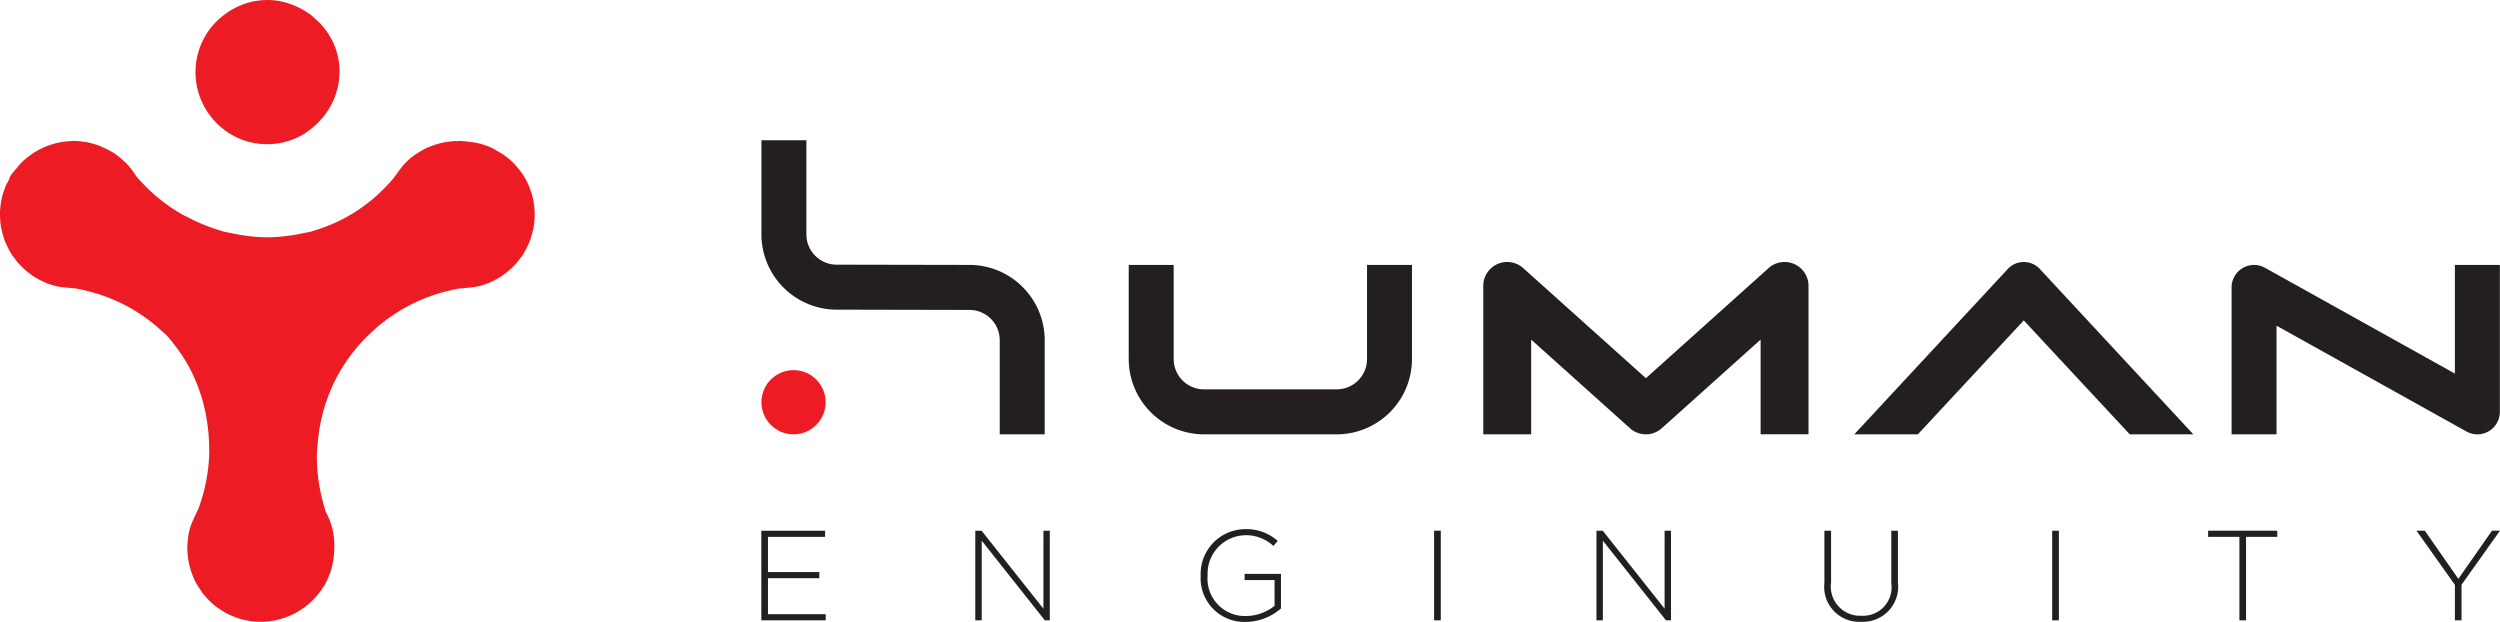 <svg xmlns="http://www.w3.org/2000/svg" viewBox="0 0 68.841 17.125"><defs><style>.a{fill:#ed1c24;}.b{fill:#231f20;}</style></defs><title>he_logo_full_horiz</title><path class="a" d="M178.954,213.613a2.007,2.007,0,0,0,.18.216,1.971,1.971,0,0,0,.305.26l0.007,0.006a1.963,1.963,0,0,0,2.138.049c0.032-.019.06-0.043,0.09-0.065a2.064,2.064,0,0,0,.484-0.475,1.912,1.912,0,0,0,.319-0.663,1.906,1.906,0,0,0-.619-1.971c-0.021-.018-0.037-0.041-0.058-0.058a2.046,2.046,0,0,0-.503-0.294,1.915,1.915,0,0,0-.737-0.152,1.938,1.938,0,0,0-.743.149,2.018,2.018,0,0,0-.562.353c-0.008.007-.018,0.012-0.025,0.019A1.979,1.979,0,0,0,178.954,213.613Z" transform="translate(-173.196 -210.466)"/><path class="a" d="M182.602,220.618a4.698,4.698,0,0,1,.858-1.036,4.69,4.69,0,0,1,2.056-1.102c0.118-.029.236-0.055,0.356-0.075l0.02,0.002c0.042,0,.082-0.01.124-0.013l0.009,0c0.048-.003.094-0.008,0.141-0.014l0.009-.001c0.057-.006.113-0.014,0.169-0.026l0.009-.001a2.015,2.015,0,0,0,.289-0.09l0.009-.004c0.032-.013.062-0.028,0.093-0.043a2.032,2.032,0,0,0,.248-0.135c0.035-.023.068-0.048,0.101-0.073a2.036,2.036,0,0,0,.175-0.144q0.054-.05.105-0.104a2.032,2.032,0,0,0,.147-0.178c0.024-.031.048-0.061,0.07-0.094a2.026,2.026,0,0,0,.132-0.244c0.018-.036.036-0.072,0.051-0.109a2.037,2.037,0,0,0,.089-0.287c0.008-.03.016-0.059,0.022-0.089a2.026,2.026,0,0,0,.034-0.336c0.001-.021.003-0.043,0.003-0.064a2.01,2.01,0,0,0-.031-0.321c-0.003-.025-0.006-0.05-0.011-0.074a1.983,1.983,0,0,0-.088-0.294q-0.012-.036-0.025-0.071a1.998,1.998,0,0,0-.148-0.283c-0.009-.015-0.018-0.031-0.027-0.046a1.98,1.98,0,0,0-.176-0.223c-0.011-.012-0.02-0.027-0.031-0.039l-0.026-.029a2.039,2.039,0,0,0-.252-0.22c-0.012-.009-0.024-0.018-0.036-0.027-0.053-.037-0.112-0.067-0.168-0.099-0.042-.024-0.081-0.053-0.125-0.074l-0.031-.015a2.032,2.032,0,0,0-.341-0.123l-0.007-.002a2.071,2.071,0,0,0-.288-0.046l-0.003-.001-0.003,0c-0.029-.003-0.057-0.012-0.086-0.014-0.058-.004-0.115-0.009-0.173-0.008-0.015,0-.029.004-0.044,0.004-0.03-.001-0.06-0.005-0.09-0.003-0.039.003-.078,0.008-0.117,0.013a2.033,2.033,0,0,0-.228.036q-0.072.016-.143,0.038a2.025,2.025,0,0,0-.213.077c-0.039.016-.077,0.032-0.114,0.05a2.023,2.023,0,0,0-.242.145c-0.029.019-.057,0.037-0.085,0.058l-0.009.006a2.017,2.017,0,0,0-.224.203l-0.006.007c-0.038.042-.074,0.087-0.108,0.132l-0.006.007c-0.025.032-.048,0.064-0.071,0.097l-0.013.017-0.002.003-0.003.004c-0.023.035-.052,0.064-0.074,0.1l-0.009.018c-0.078.093-.161,0.182-0.245,0.268a4.495,4.495,0,0,1-1.417.99,4.702,4.702,0,0,1-.546.2c-0.023.007-.045,0.016-0.068,0.022-0.079.021-.162,0.032-0.243,0.049-0.075.017-.15,0.033-0.226,0.045-0.036.006-.073,0.01-0.109,0.015s-0.075.012-.113,0.016a4.391,4.391,0,0,1-.506.034l-0.011.001h-0.005l-0.011-.001a4.391,4.391,0,0,1-.506-0.034c-0.039-.004-0.077-0.011-0.116-0.016-0.035-.005-0.071-0.009-0.107-0.015-0.076-.013-0.151-0.029-0.226-0.045-0.081-.017-0.164-0.028-0.243-0.049-0.024-.006-0.047-0.016-0.07-0.023a4.91,4.91,0,0,1-.661-0.248c-0.079-.035-0.156-0.075-0.233-0.115-0.055-.029-0.113-0.051-0.167-0.082a4.799,4.799,0,0,1-1.001-.765c-0.016-.016-0.03-0.034-0.046-0.05-0.068-.069-0.135-0.14-0.198-0.213l-0.016-.017c-0.017-.029-0.036-0.056-0.054-0.084-0.031-.046-0.064-0.088-0.098-0.13a1.883,1.883,0,0,0-.128-0.153c-0.032-.033-0.067-0.059-0.101-0.09a1.94,1.94,0,0,0-.238-0.188c-0.023-.015-0.048-0.028-0.072-0.043a2.253,2.253,0,0,0-.253-0.124c-0.023-.01-0.044-0.024-0.068-0.033-0.021-.008-0.042-0.015-0.063-0.022a2.216,2.216,0,0,0-.251-0.071l-0.008-.002c-0.045-.009-0.091-0.014-0.137-0.02a1.912,1.912,0,0,0-.213-0.021c-0.057-.002-0.115.004-0.173,0.008a2.045,2.045,0,0,0-.381.06l-0.007.002a2.032,2.032,0,0,0-.341.123l-0.031.015a2.039,2.039,0,0,0-.293.173l-0.036.027a2.044,2.044,0,0,0-.252.22l-0.026.029c-0.026.028-.047,0.061-0.071,0.091a2.071,2.071,0,0,0-.172.207c-0.021.043-.036,0.088-0.054,0.132-0.029.053-.061,0.105-0.084,0.161-0.009.024-.017,0.048-0.025,0.071a1.99,1.99,0,0,0-.088.294c-0.004.025-.008,0.049-0.011,0.074a2.01,2.01,0,0,0-.031.321c0,0.021.002,0.043,0.003,0.064a2.045,2.045,0,0,0,.034.336c0.006,0.03.014,0.059,0.022,0.089a2.03,2.03,0,0,0,.089.287c0.015,0.037.033,0.073,0.051,0.109a2.026,2.026,0,0,0,.132.244c0.022,0.033.046,0.063,0.07,0.094a2.032,2.032,0,0,0,.147.178q0.051,0.054.105,0.104a2.035,2.035,0,0,0,.174.144c0.033,0.025.066,0.05,0.101,0.073a2.028,2.028,0,0,0,.248.135c0.031,0.015.061,0.03,0.093,0.043l0.009,0.004a2.013,2.013,0,0,0,.289.09l0.009,0.001c0.056,0.012.112,0.019,0.169,0.026l0.009,0.001c0.047,0.006.094,0.011,0.141,0.014l0.009,0c0.042,0.003.082,0.013,0.124,0.013l0.02-.002c0.12,0.02.238,0.046,0.356,0.075a4.789,4.789,0,0,1,1.168.459,4.727,4.727,0,0,1,.885.645c0.037,0.034.078,0.062,0.115,0.098a5.089,5.089,0,0,1,.322.399,4.299,4.299,0,0,1,.313.492,4.632,4.632,0,0,1,.504,1.559,4.757,4.757,0,0,1,.05.692c0,0.035.005,0.07,0.004,0.105a4.788,4.788,0,0,1-.197,1.239c-0.035.116-.072,0.232-0.116,0.345l-0.012.016c-0.021.036-.033,0.076-0.052,0.113l-0.004.008c-0.021.043-.041,0.086-0.06,0.129l-0.004.009c-0.023.052-.045,0.105-0.064,0.159l-0.004.009a2.017,2.017,0,0,0-.07.294l-0.001.01c-0.005.034-.007,0.068-0.01,0.102a2.027,2.027,0,0,0-.01.282c0.002,0.041.007,0.083,0.012,0.124a2.05,2.05,0,0,0,.035.224q0.015,0.072.036,0.143a2.052,2.052,0,0,0,.079.217c0.014,0.036.028,0.073,0.045,0.108a2.023,2.023,0,0,0,.143.238c0.022,0.034.044,0.068,0.067,0.1a2.017,2.017,0,0,0,.202.223c0.021,0.022.043,0.043,0.065,0.064a2.045,2.045,0,0,0,.273.2c0.018,0.012.036,0.024,0.054,0.035a2.023,2.023,0,0,0,.292.136c0.023,0.01.046,0.02,0.069,0.028a1.991,1.991,0,0,0,.298.074c0.025,0.005.05,0.01,0.074,0.015a1.997,1.997,0,0,0,.319.016c0.018,0,.035,0,0.053,0a2.022,2.022,0,0,0,.33-0.045l0.039-.008a2.041,2.041,0,0,0,.318-0.105l0.042-.018a2.035,2.035,0,0,0,.298-0.164l0.028-.019a2.03,2.03,0,0,0,.279-0.231l0.005-.005a2.044,2.044,0,0,0,.245-0.297c0.033-.048.067-0.095,0.095-0.145a1.911,1.911,0,0,0,.09-0.194c0.018-.043.037-0.085,0.052-0.129l0.002-.008a2.209,2.209,0,0,0,.066-0.253c0.004-.022.009-0.044,0.013-0.066a2.154,2.154,0,0,0,.028-0.356c0-.023,0-0.045,0-0.068a1.935,1.935,0,0,0-.052-0.45,2.064,2.064,0,0,0-.109-0.315c-0.022-.051-0.048-0.101-0.074-0.15-0.022-.065-0.038-0.132-0.057-0.197a4.769,4.769,0,0,1-.186-1.422c0.002-.081.015-0.163,0.02-0.244a4.721,4.721,0,0,1,.097-0.666A4.628,4.628,0,0,1,182.602,220.618Z" transform="translate(-173.196 -210.466)"/><path class="b" d="M194.16,227.548V225.08h1.756v0.169h-1.573v0.97h1.414v0.169h-1.414v0.991h1.59v0.169H194.16Z" transform="translate(-173.196 -210.466)"/><path class="b" d="M201.967,227.548l-1.738-2.193v2.193H200.052V225.08h0.173l1.703,2.147V225.08h0.176v2.468h-0.138Z" transform="translate(-173.196 -210.466)"/><path class="b" d="M207.499,227.591a1.203,1.203,0,0,1-1.241-1.27v-0.007a1.233,1.233,0,0,1,1.22-1.277,1.295,1.295,0,0,1,.903.325l-0.12.138a1.108,1.108,0,0,0-.776-0.296,1.058,1.058,0,0,0-1.036,1.075v0.036a1.03,1.03,0,0,0,1.058,1.114,1.268,1.268,0,0,0,.786-0.282v-0.709h-0.825v-0.169h1.001V227.22A1.484,1.484,0,0,1,207.499,227.591Z" transform="translate(-173.196 -210.466)"/><path class="b" d="M212.686,227.548V225.08H212.87v2.468h-0.184Z" transform="translate(-173.196 -210.466)"/><path class="b" d="M219.071,227.548l-1.738-2.193v2.193h-0.176V225.08h0.173l1.703,2.147V225.08h0.176v2.468h-0.138Z" transform="translate(-173.196 -210.466)"/><path class="b" d="M224.445,227.587a0.963,0.963,0,0,1-1.012-1.065V225.08h0.184v1.424a0.805,0.805,0,0,0,.836.917,0.784,0.784,0,0,0,.822-0.899V225.08h0.183v1.421A0.968,0.968,0,0,1,224.445,227.587Z" transform="translate(-173.196 -210.466)"/><path class="b" d="M229.706,227.548V225.08H229.89v2.468h-0.184Z" transform="translate(-173.196 -210.466)"/><path class="b" d="M235.044,225.249v2.299h-0.183v-2.299H234V225.08h1.904v0.169h-0.86Z" transform="translate(-173.196 -210.466)"/><path class="b" d="M240.978,226.568v0.98h-0.183v-0.977l-1.058-1.492h0.229l0.924,1.326,0.927-1.326h0.219Z" transform="translate(-173.196 -210.466)"/><path class="b" d="M210.006,222.426H206.35a2.075,2.075,0,0,1-2.073-2.073v-2.592h1.238v2.592a0.835,0.835,0,0,0,.834.834h3.656a0.835,0.835,0,0,0,.834-0.834v-2.592h1.238v2.592A2.075,2.075,0,0,1,210.006,222.426Z" transform="translate(-173.196 -210.466)"/><path class="b" d="M218.518,222.426a0.657,0.657,0,0,1-.44-0.169l-2.719-2.439v2.608h-1.319V218.34a0.659,0.659,0,0,1,1.1-.491l3.378,3.031,3.378-3.031a0.659,0.659,0,0,1,1.1.491v4.085h-1.319v-2.608l-2.719,2.439A0.657,0.657,0,0,1,218.518,222.426Z" transform="translate(-173.196 -210.466)"/><path class="b" d="M241.414,222.426a0.619,0.619,0,0,1-.301-0.078l-5.229-2.913v2.991h-1.238v-4.045a0.619,0.619,0,0,1,.92-0.541l5.229,2.913v-2.991h1.238v4.045A0.619,0.619,0,0,1,241.414,222.426Z" transform="translate(-173.196 -210.466)"/><path class="b" d="M228.923,219.289l2.918,3.136h1.751l-4.241-4.568a0.604,0.604,0,0,0-.853,0l-4.241,4.568h1.751Z" transform="translate(-173.196 -210.466)"/><path class="b" d="M201.363,218.377a2.066,2.066,0,0,0-1.472-.616l-3.656-.007a0.835,0.835,0,0,1-.834-0.834v-2.592h-1.238V216.92a2.076,2.076,0,0,0,2.073,2.073h0.144L199.761,219h0.13a0.835,0.835,0,0,1,.834.834v2.592h1.238V219.834A2.065,2.065,0,0,0,201.363,218.377Z" transform="translate(-173.196 -210.466)"/><circle class="a" cx="21.851" cy="11.076" r="0.884"/></svg>